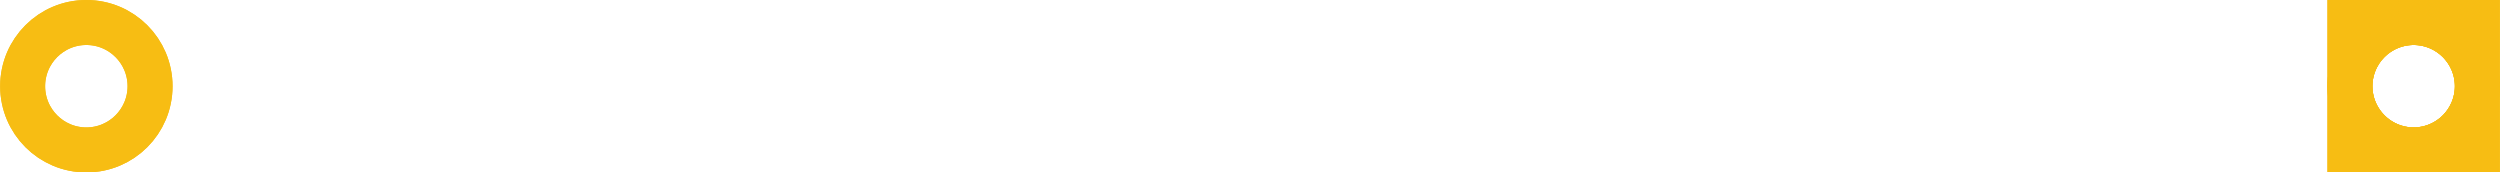 <?xml version='1.0' encoding='UTF-8' standalone='no'?>
<!-- Created with Fritzing (http://www.fritzing.org/) -->
<svg xmlns:svg='http://www.w3.org/2000/svg' xmlns='http://www.w3.org/2000/svg' version='1.2' baseProfile='tiny' x='0in' y='0in' width='1.015in' height='0.07in' viewBox='0 0 25.778 1.778' >
<g id='copper1'>
<circle id='connector0pin' connectorname='NEG' cx='0.889' cy='0.889' r='0.657' stroke='#F7BD13' stroke-width='0.464' fill='none' />
<circle id='connector1pin' connectorname='POS' cx='24.889' cy='0.889' r='0.657' stroke='#F7BD13' stroke-width='0.464' fill='none' />
<path stroke='none' stroke-width='0' d='m24,0 1.778,0 0,1.778 -1.778,0 0,-3zM24.464,0.889a0.425,0.425 0 1 0 0.85,0 0.425,0.425 0 1 0 -0.85,0z
' fill='#F7BD13' />
<g id='copper0'>
<circle id='connector0pin' connectorname='NEG' cx='0.889' cy='0.889' r='0.657' stroke='#F7BD13' stroke-width='0.464' fill='none' />
<circle id='connector1pin' connectorname='POS' cx='24.889' cy='0.889' r='0.657' stroke='#F7BD13' stroke-width='0.464' fill='none' />
<path stroke='none' stroke-width='0' d='m24,0 1.778,0 0,1.778 -1.778,0 0,-3zM24.464,0.889a0.425,0.425 0 1 0 0.85,0 0.425,0.425 0 1 0 -0.85,0z
' fill='#F7BD13' />
</g>
</g>
<g id='silkscreen'>
</g>
</svg>